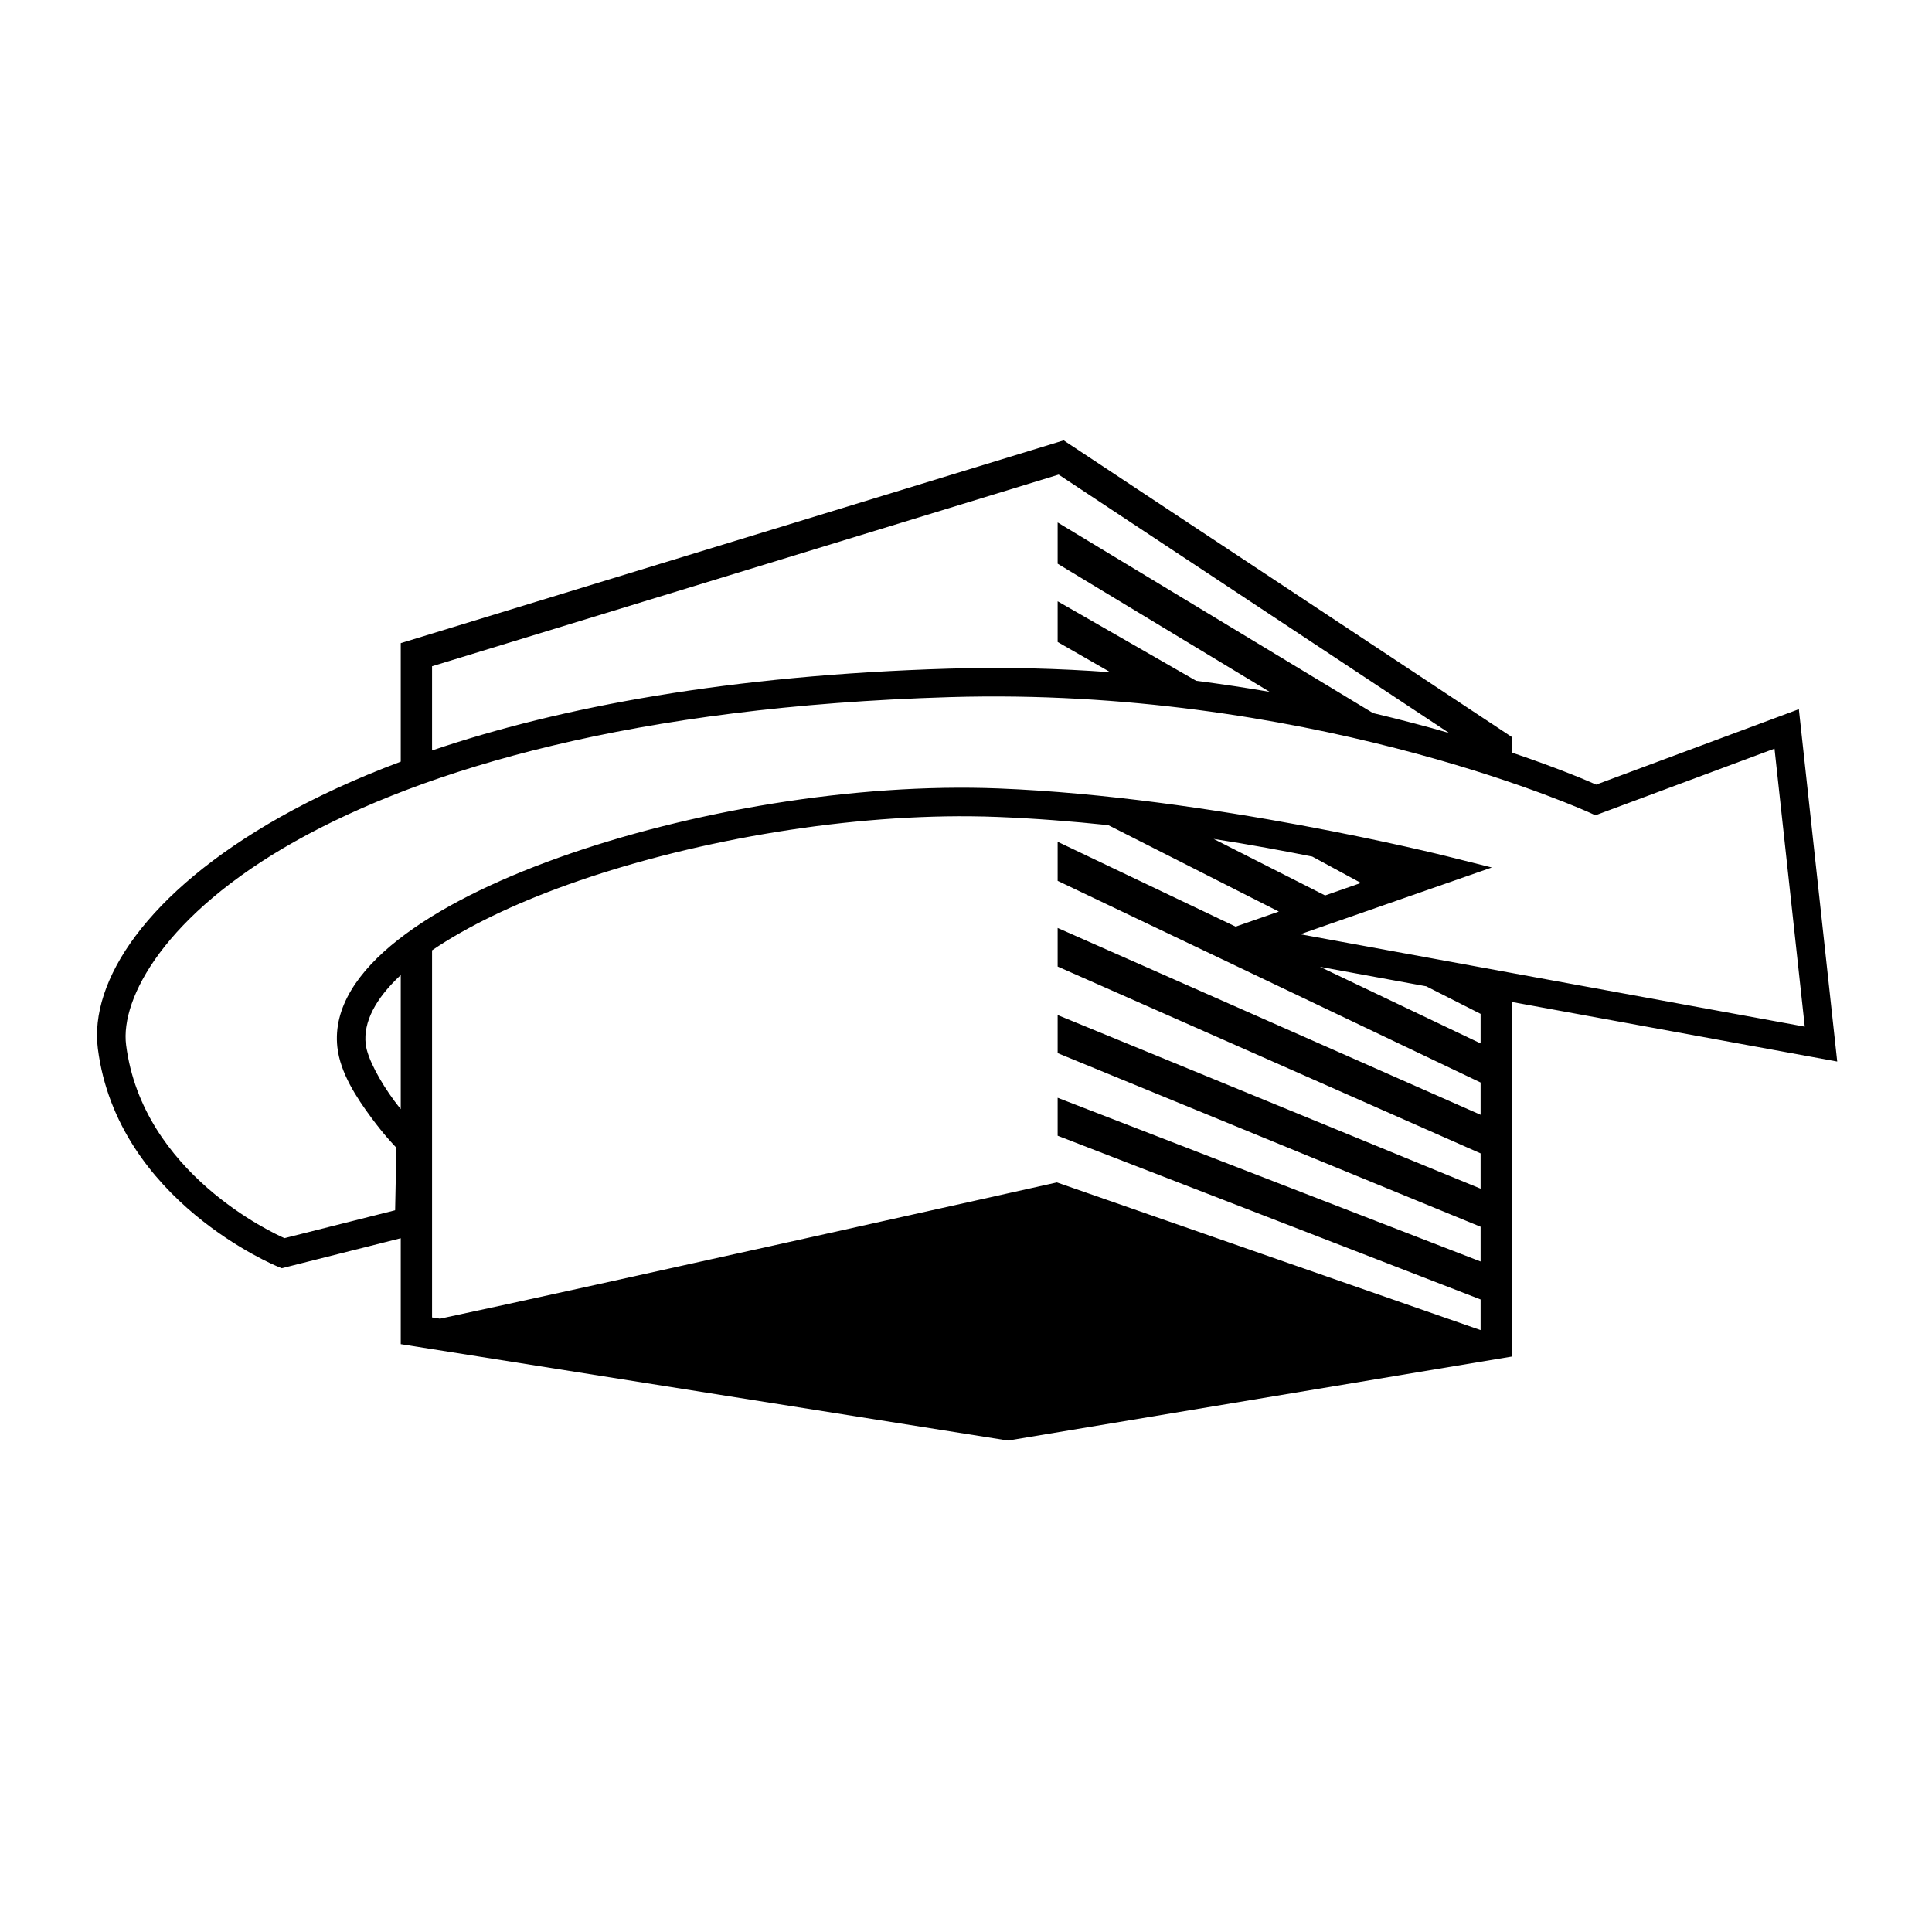 <?xml version="1.0" encoding="UTF-8" standalone="no"?>
<svg
   xmlns:dc="http://purl.org/dc/elements/1.1/"
   xmlns:cc="http://creativecommons.org/ns#"
   xmlns:rdf="http://www.w3.org/1999/02/22-rdf-syntax-ns#"
   xmlns:svg="http://www.w3.org/2000/svg"
   xmlns="http://www.w3.org/2000/svg"
   version="1.1"
   id="svg38008"
   viewBox="0 0 283.465 283.465"
   height="80mm"
   width="80mm">
  <defs
     id="defs38010" />
  <g
     transform="translate(0,-768.898)"
     id="layer1">
    <g
       id="g37582"
       transform="matrix(2.409,0,0,2.409,-2393.666,680.368)">
      <g
         transform="translate(140.294,-30.229)"
         id="g37586">
        <path
           id="path37588"
           transform="matrix(0.415,0,0,0.415,853.318,66.978)"
           d="M 156.158 64.631 L 155.117 64.953 L 58.869 94.389 L 58.869 111.783 C 52.198 114.282 46.343 117.003 41.275 119.855 C 21.488 130.992 13.147 144.039 14.418 153.916 C 17.298 176.298 40.764 185.861 40.764 185.861 L 41.404 186.127 L 58.869 181.725 L 58.869 197.268 L 147.994 211.416 L 221.939 199.088 L 221.939 147.051 L 269.686 155.793 L 264.055 104.082 L 234.307 115.152 C 233.591 114.832 229.215 112.904 221.939 110.449 L 221.939 108.17 L 156.158 64.631 z M 155.422 69.654 L 212.721 107.576 C 209.343 106.598 205.599 105.614 201.564 104.654 L 155.275 76.678 L 155.275 82.732 L 186.385 101.535 C 182.931 100.941 179.343 100.392 175.613 99.92 L 155.275 88.246 L 155.275 94.219 L 163.008 98.656 C 155.493 98.105 147.57 97.885 139.334 98.131 C 107.279 99.089 82.348 103.724 63.463 110.139 L 63.463 97.781 L 155.422 69.654 z M 144.418 102.221 C 195.261 101.862 233.41 119.293 233.41 119.293 L 234.199 119.654 L 260.48 109.873 L 264.922 150.67 L 190.889 137.113 L 218.992 127.316 L 212.201 125.617 C 212.201 125.617 177.638 116.946 146.609 115.715 C 125.497 114.877 101.084 119.05 82.012 125.881 C 72.476 129.296 64.279 133.362 58.447 137.947 C 52.615 142.532 48.926 147.871 49.564 153.672 C 49.98 157.447 52.373 161.083 54.553 164.033 C 56.427 166.57 57.759 167.943 58.23 168.445 L 58.043 177.621 L 41.805 181.713 C 40.172 180.993 20.987 172.204 18.564 153.381 C 17.674 146.462 24.342 134.184 43.326 123.5 C 62.31 112.816 93.262 103.691 139.459 102.311 C 141.125 102.261 142.778 102.232 144.418 102.221 z M 142.572 119.801 C 143.875 119.814 145.166 119.844 146.443 119.895 C 151.997 120.115 157.457 120.549 162.711 121.1 L 187.736 133.785 L 181.396 135.994 L 155.275 123.541 L 155.275 129.275 L 217.346 158.869 L 217.346 163.607 L 155.275 136.189 L 155.275 141.85 L 217.346 169.271 L 217.346 174.449 L 155.275 148.969 L 155.275 154.559 L 217.346 180.039 L 217.346 185.139 L 155.275 161.109 L 155.275 166.68 L 217.346 190.709 L 217.346 195.195 L 217.326 195.199 L 155.164 173.533 C 155.164 173.533 84.793 189.256 64.631 193.531 L 63.463 193.346 L 63.463 139.473 C 68.594 135.975 75.491 132.659 83.422 129.818 C 100.774 123.603 123.025 119.608 142.572 119.801 z M 178.162 123.121 C 183.593 123.97 188.43 124.868 192.641 125.711 L 199.785 129.584 L 194.527 131.418 L 178.162 123.121 z M 193.771 141.893 L 209.363 144.748 L 217.346 148.795 L 217.346 153.133 L 193.771 141.893 z M 58.869 143.098 L 58.869 162.777 C 58.554 162.377 58.242 161.99 57.914 161.547 C 55.909 158.834 53.954 155.334 53.721 153.213 C 53.371 150.034 55.11 146.6 58.869 143.098 z "
           style="color:#000000;font-style:normal;font-variant:normal;font-weight:normal;font-stretch:normal;font-size:medium;line-height:normal;font-family:sans-serif;text-indent:0;text-align:start;text-decoration:none;text-decoration-line:none;text-decoration-style:solid;text-decoration-color:#000000;letter-spacing:normal;word-spacing:normal;text-transform:none;direction:ltr;block-progression:tb;writing-mode:lr-tb;baseline-shift:baseline;text-anchor:start;white-space:normal;clip-rule:nonzero;display:inline;overflow:visible;visibility:visible;opacity:1;isolation:auto;mix-blend-mode:normal;color-interpolation:sRGB;color-interpolation-filters:linearRGB;solid-color:#000000;solid-opacity:1;fill:#000000;fill-opacity:1;fill-rule:nonzero;stroke:none;stroke-width:1;stroke-linecap:butt;stroke-linejoin:miter;stroke-miterlimit:10;stroke-dasharray:none;stroke-dashoffset:0;stroke-opacity:1;color-rendering:auto;image-rendering:auto;shape-rendering:auto;text-rendering:auto;enable-background:accumulate" />
      </g>
    </g>
  </g>
</svg>
